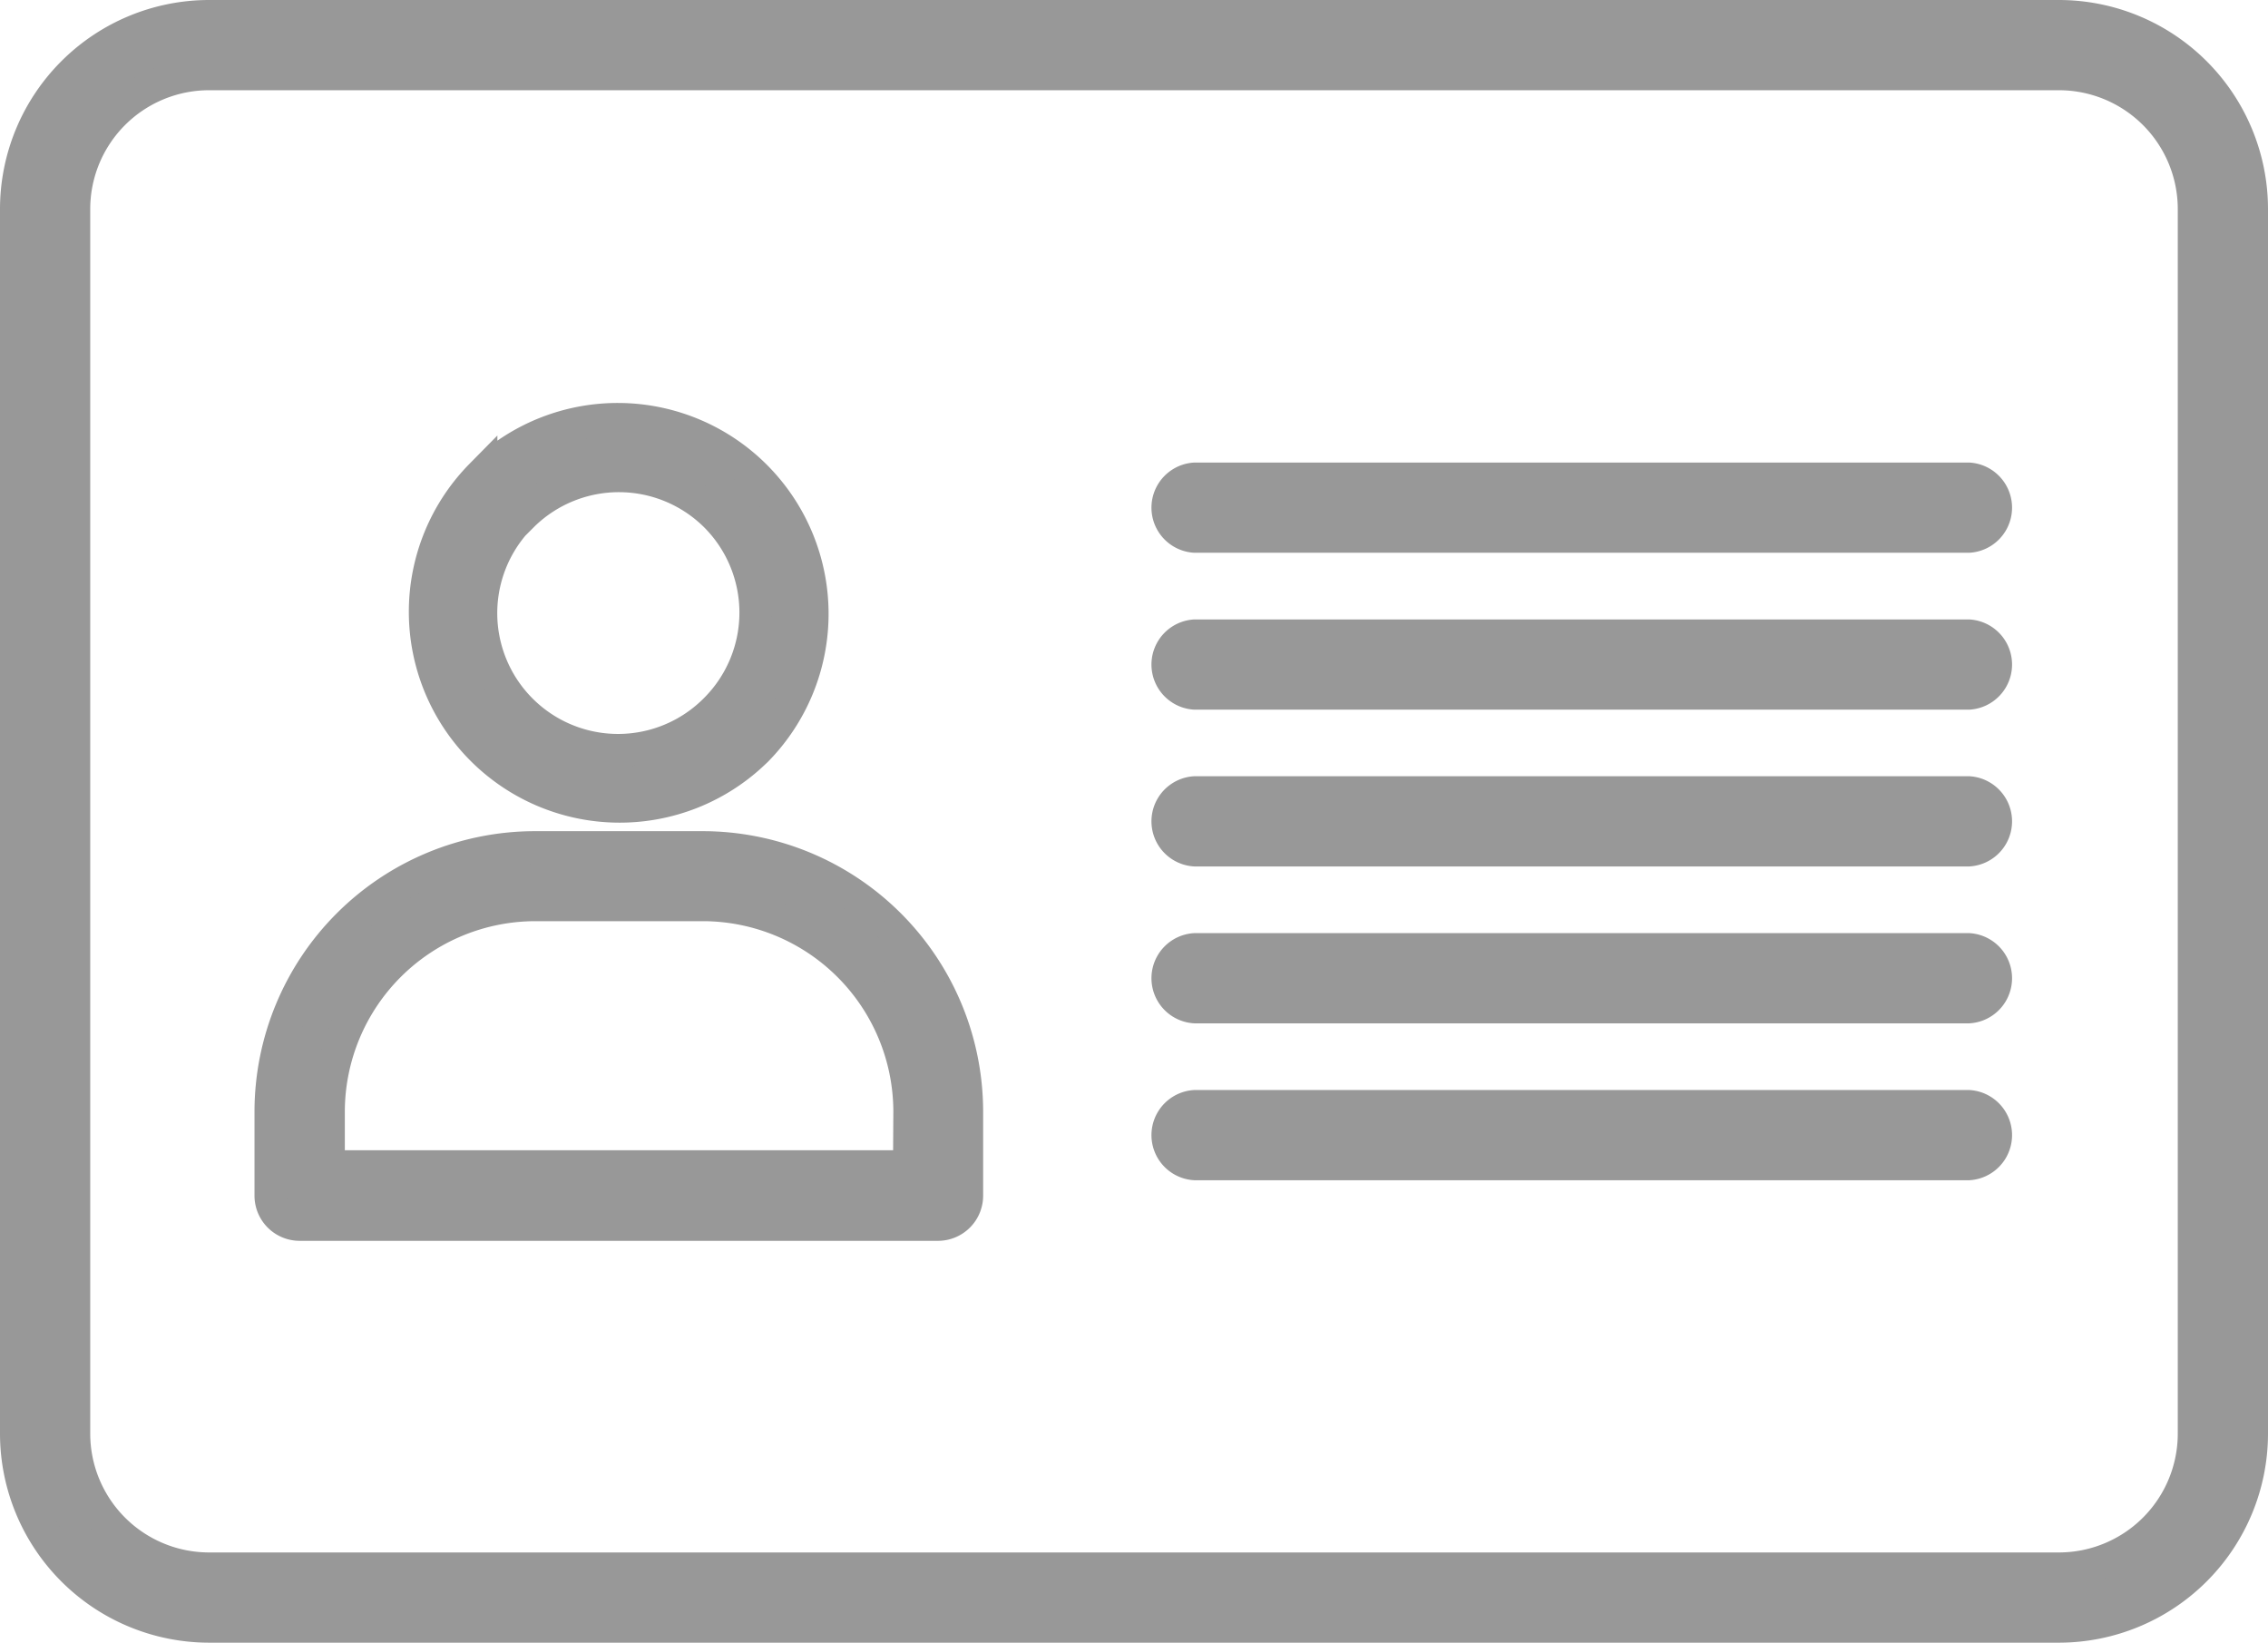 <svg xmlns="http://www.w3.org/2000/svg" width="20.889" height="15.129" viewBox="0 0 20.889 15.129">
    <defs>
        <style>
            .prefix__cls-1{fill:#989898;stroke:#989898;stroke-width:.3px}
        </style>
    </defs>
    <g id="prefix__id" transform="translate(.15 -57.23)">
        <g id="prefix__Group_2986" data-name="Group 2986" transform="translate(0 57.38)">
            <g id="prefix__Group_2985" data-name="Group 2985">
                <path id="prefix__Path_5306" d="M50.681 209.9h-1.552a2.435 2.435 0 00-2.429 2.429v.778a.266.266 0 00.266.266h5.881a.266.266 0 00.264-.268v-.776a2.435 2.435 0 00-2.43-2.429zm1.9 2.939h-5.349v-.51a1.907 1.907 0 011.9-1.9h1.552a1.907 1.907 0 011.9 1.9z" class="prefix__cls-1" data-name="Path 5306" transform="translate(-44.356 -202.245)"/>
                <path id="prefix__Path_5307" d="M218.663 257.38h-7.127a.266.266 0 000 .531h7.127a.266.266 0 000-.531z" class="prefix__cls-1" data-name="Path 5307" transform="translate(-200.681 -247.341)"/>
                <path id="prefix__Path_5308" d="M77.881 134.176l.016-.015a1.792 1.792 0 00-2.519-2.549l-.016.015a1.792 1.792 0 002.519 2.549zM75.741 132l.013-.013a1.264 1.264 0 011.768.013 1.262 1.262 0 010 1.784l-.013.013a1.261 1.261 0 01-1.771-1.8z" class="prefix__cls-1" data-name="Path 5308" transform="translate(-71.081 -127.4)"/>
                <path id="prefix__Path_5309" d="M18.817 57.38H1.772A1.777 1.777 0 000 59.152v11.285a1.777 1.777 0 001.772 1.772h17.045a1.777 1.777 0 001.772-1.772V59.152a1.777 1.777 0 00-1.772-1.772zm1.241 13.057a1.245 1.245 0 01-1.241 1.241H1.772a1.245 1.245 0 01-1.241-1.241V59.152a1.245 1.245 0 011.241-1.241h17.045a1.245 1.245 0 011.241 1.241z" class="prefix__cls-1" data-name="Path 5309" transform="translate(0 -57.38)"/>
                <path id="prefix__Path_5310" d="M218.662 142.26h-7.127a.266.266 0 000 .531h7.127a.266.266 0 000-.531z" class="prefix__cls-1" data-name="Path 5310" transform="translate(-200.68 -138)"/>
                <path id="prefix__Path_5311" d="M218.662 199.82h-7.127a.266.266 0 000 .531h7.127a.266.266 0 000-.531z" class="prefix__cls-1" data-name="Path 5311" transform="translate(-200.68 -192.671)"/>
                <path id="prefix__Path_5312" d="M218.662 171.04h-7.127a.266.266 0 000 .531h7.127a.266.266 0 000-.531z" class="prefix__cls-1" data-name="Path 5312" transform="translate(-200.68 -165.335)"/>
                <path id="prefix__Path_5313" d="M218.663 228.6h-7.127a.266.266 0 000 .531h7.127a.266.266 0 000-.531z" class="prefix__cls-1" data-name="Path 5313" transform="translate(-200.681 -220.006)"/>
            </g>
        </g>
    </g>
</svg>
